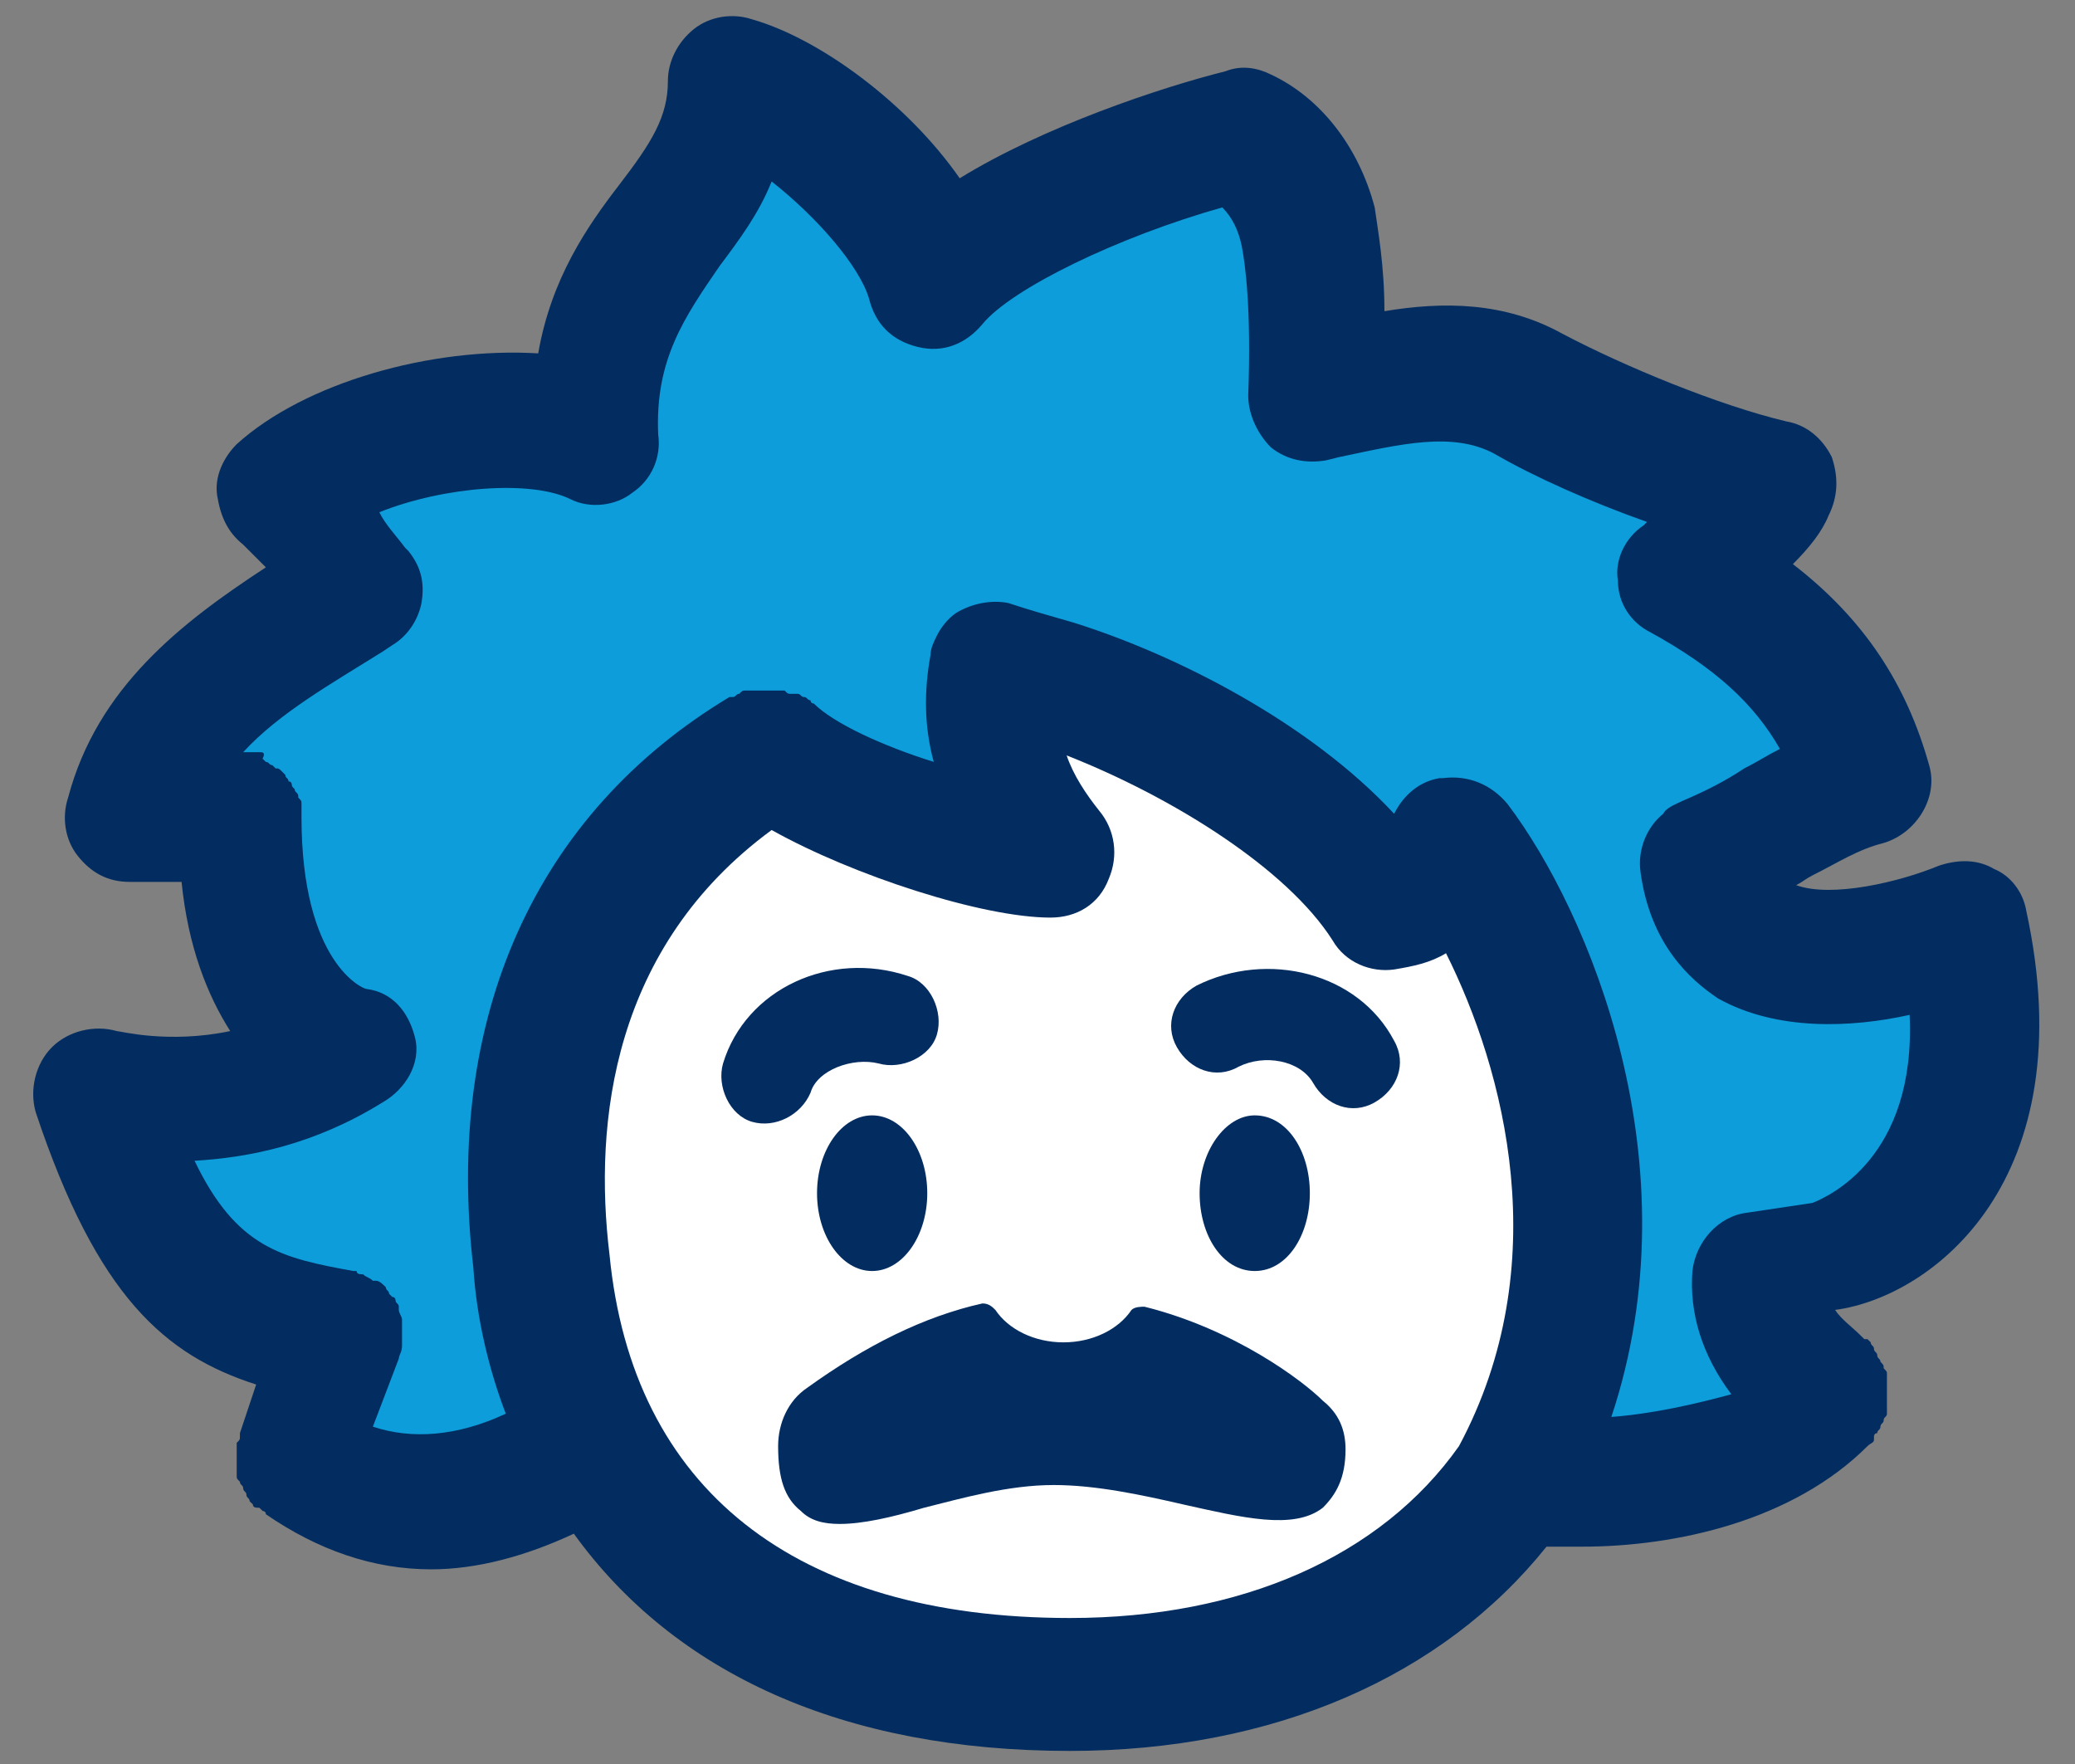<svg width="40" height="34" viewBox="0 0 40 34" fill="none" xmlns="http://www.w3.org/2000/svg">
<rect x="0" y="0" width="40" height="34" fill="#808080" stroke="none"/>
<path d="M33.688 23.248L34.938 23.061C35.312 22.936 37 22.186 36.812 19.436C35.75 19.686 34.25 19.811 33.125 19.123C32.5 18.748 31.75 18.061 31.625 16.686C31.562 16.248 31.75 15.81 32.062 15.56C32.188 15.435 32.312 15.373 32.438 15.31C32.875 15.123 33.25 14.935 33.625 14.685C33.812 14.56 34.062 14.435 34.312 14.31C33.875 13.435 33.125 12.748 31.812 12.06C31.438 11.873 31.188 11.498 31.188 11.06C31.188 10.623 31.375 10.248 31.688 9.998L31.75 9.936C30.688 9.561 29.625 9.061 28.812 8.623C28.062 8.186 27 8.436 25.812 8.686L25.562 8.748C25.188 8.811 24.812 8.748 24.5 8.498C24.188 8.248 24.062 7.873 24.062 7.498C24.125 5.873 24 4.936 23.938 4.623C23.875 4.311 23.75 4.061 23.562 3.873C21.562 4.436 19.5 5.436 18.938 6.123C18.625 6.498 18.125 6.686 17.688 6.561C17.25 6.436 16.875 6.061 16.75 5.623C16.625 4.998 15.75 3.998 14.875 3.373C14.625 3.998 14.25 4.498 13.875 4.998C13.188 5.936 12.562 6.811 12.688 8.248C12.688 8.686 12.5 9.123 12.188 9.373C11.812 9.623 11.375 9.686 11 9.498C10.188 9.186 8.562 9.311 7.312 9.748C7.5 9.936 7.625 10.185 7.812 10.435L7.875 10.498C8.062 10.748 8.188 11.123 8.125 11.498C8.062 11.873 7.875 12.123 7.562 12.31L7.375 12.435C6.312 13.06 5.375 13.685 4.688 14.373C4.75 14.373 4.875 14.373 4.938 14.373H5C5.062 14.373 5.125 14.373 5.188 14.435C5.188 14.435 5.25 14.435 5.25 14.498C5.312 14.498 5.312 14.56 5.375 14.56L5.438 14.623C5.5 14.623 5.5 14.685 5.562 14.685L5.625 14.748C5.625 14.81 5.688 14.81 5.688 14.873L5.75 14.935C5.75 14.998 5.812 14.998 5.812 15.06C5.812 15.123 5.812 15.123 5.875 15.185C5.875 15.248 5.875 15.248 5.938 15.31C5.938 15.373 5.938 15.373 5.938 15.435C5.938 15.498 5.938 15.498 5.938 15.56C5.938 18.373 7.125 18.873 7.188 18.873C7.688 18.998 8 19.311 8.125 19.811C8.25 20.311 7.938 20.811 7.5 21.061C6.25 21.873 4.938 22.186 3.875 22.186C4.75 23.873 5.562 24.061 6.938 24.311C7 24.311 7 24.311 7 24.311C7.062 24.311 7.125 24.311 7.125 24.373C7.188 24.373 7.25 24.436 7.312 24.498C7.312 24.498 7.312 24.498 7.375 24.498C7.438 24.561 7.5 24.623 7.562 24.623C7.625 24.623 7.625 24.686 7.625 24.748L7.688 24.811C7.688 24.811 7.688 24.873 7.75 24.873C7.75 24.936 7.812 24.936 7.812 24.998V25.061C7.812 25.123 7.875 25.186 7.875 25.248C7.875 25.311 7.875 25.436 7.875 25.498C7.875 25.561 7.875 25.623 7.875 25.748C7.875 25.811 7.812 25.873 7.812 25.998L7.312 27.311C8.125 27.623 8.938 27.561 9.875 27.061C9.562 26.186 9.312 25.248 9.25 24.248C8.688 19.436 10.438 15.498 14.188 13.248H14.25C14.312 13.248 14.312 13.185 14.375 13.185C14.438 13.185 14.438 13.185 14.5 13.123C14.562 13.123 14.562 13.123 14.625 13.123C14.688 13.123 14.688 13.123 14.75 13.123C14.812 13.123 14.812 13.123 14.875 13.123C14.938 13.123 14.938 13.123 15 13.123C15.062 13.123 15.062 13.123 15.125 13.123C15.188 13.123 15.188 13.123 15.25 13.123C15.312 13.123 15.312 13.123 15.375 13.185H15.438C15.438 13.185 15.438 13.185 15.5 13.185C15.562 13.185 15.562 13.248 15.625 13.248C15.688 13.248 15.688 13.31 15.75 13.31C15.75 13.31 15.812 13.31 15.812 13.373C16.188 13.748 17.188 14.185 18.125 14.498C18 13.81 17.938 13.123 18.062 12.435C18.062 12.31 18.125 12.185 18.188 12.06C18.312 11.873 18.438 11.685 18.562 11.623C18.875 11.435 19.188 11.373 19.562 11.435C19.938 11.498 20.375 11.623 20.812 11.81C22.875 12.498 25.375 13.81 27 15.498C27.188 15.185 27.5 14.935 27.875 14.81H27.938C28.438 14.748 28.875 14.935 29.188 15.31C30.688 17.373 32.812 22.248 31.188 27.123C32 27.061 32.812 26.873 33.5 26.561C32.938 25.811 32.688 24.936 32.75 24.186C32.688 23.811 33.125 23.311 33.688 23.248Z" fill="#0D9DDA"/>
<path d="M26.938 18.748C26.438 18.811 26 18.561 25.75 18.186C24.875 16.811 22.688 15.373 20.625 14.623C20.75 14.998 20.938 15.373 21.25 15.685C21.563 16.061 21.625 16.561 21.438 16.998C21.25 17.436 20.813 17.748 20.313 17.748C19 17.748 16.5 16.936 14.938 16.061C11.875 18.311 11.563 21.686 11.813 24.248C12.25 28.748 15.375 31.248 20.688 31.248C24 31.248 26.688 30.061 28.188 27.936C28.188 27.936 28.188 27.936 28.188 27.873C30.063 24.373 29.063 20.623 28 18.436C27.625 18.561 27.313 18.686 26.938 18.748Z" fill="white"/>
<path d="M14.5 21.623C14.062 21.498 13.75 20.936 13.937 20.498C14.375 19.123 16.062 18.311 17.5 18.811C17.937 18.936 18.25 19.498 18.062 19.936C17.937 20.373 17.375 20.686 16.937 20.498C16.375 20.311 15.75 20.561 15.625 21.061C15.437 21.498 14.937 21.748 14.5 21.623Z" fill="white"/>
<path d="M16.812 24.498C17.399 24.498 17.875 23.826 17.875 22.998C17.875 22.17 17.399 21.498 16.812 21.498C16.226 21.498 15.75 22.17 15.75 22.998C15.75 23.826 16.226 24.498 16.812 24.498Z" fill="white"/>
<path d="M25.562 29.061C25 29.498 24 29.311 22.875 28.998C22.125 28.811 21.25 28.623 20.375 28.623C19.5 28.623 18.625 28.811 17.875 29.061C17.25 29.248 16.688 29.373 16.25 29.373C15.938 29.373 15.688 29.311 15.5 29.123C15.188 28.873 15.062 28.498 15.062 27.873C15.062 27.436 15.25 27.061 15.625 26.748C16.688 25.936 17.812 25.373 19 25.123C19.062 25.123 19.188 25.123 19.25 25.248C19.5 25.623 20 25.873 20.562 25.873C21.125 25.873 21.625 25.623 21.875 25.248C21.938 25.186 22 25.123 22.125 25.186C23.875 25.623 25.188 26.623 25.625 26.998C25.875 27.248 26.062 27.561 26.062 27.936C26 28.436 25.812 28.811 25.562 29.061Z" fill="white"/>
<path d="M23.188 22.998C23.188 22.186 23.625 21.498 24.25 21.498C24.812 21.498 25.312 22.186 25.312 22.998C25.312 23.811 24.812 24.498 24.25 24.498C23.688 24.498 23.188 23.811 23.188 22.998Z" fill="white"/>
<path d="M26.5 21.248C26.063 21.498 25.5 21.311 25.313 20.873C25.063 20.436 24.375 20.311 23.875 20.561C23.438 20.811 22.875 20.623 22.688 20.186C22.438 19.748 22.625 19.186 23.063 18.998C24.438 18.248 26.188 18.748 26.875 20.061C27.125 20.498 26.938 21.061 26.5 21.248Z" fill="white"/>
<path d="M39.062 17.561C39 17.186 38.75 16.873 38.438 16.748C38.125 16.561 37.75 16.561 37.375 16.686C36.625 16.998 35.312 17.311 34.625 17.061C34.75 16.998 34.812 16.936 34.938 16.873C35.438 16.623 35.812 16.373 36.312 16.248C36.938 16.061 37.375 15.373 37.188 14.748C36.75 13.185 35.938 11.935 34.562 10.873C34.875 10.56 35.125 10.248 35.25 9.936C35.438 9.561 35.438 9.186 35.312 8.811C35.125 8.436 34.812 8.186 34.438 8.123C33.125 7.811 31.312 7.061 30.125 6.436C29 5.811 27.812 5.811 26.688 5.998C26.688 5.123 26.562 4.436 26.5 3.998C26.188 2.811 25.438 1.873 24.5 1.436C24.25 1.311 23.938 1.248 23.625 1.373C22.375 1.686 20.125 2.436 18.5 3.436C17.5 1.998 15.812 0.748 14.5 0.373C14.125 0.248 13.688 0.311 13.375 0.561C13.062 0.811 12.875 1.186 12.875 1.561C12.875 2.248 12.562 2.748 11.938 3.561C11.312 4.373 10.625 5.373 10.375 6.811C8.313 6.686 5.875 7.373 4.563 8.561C4.313 8.811 4.125 9.186 4.188 9.561C4.25 9.936 4.375 10.248 4.688 10.498C4.75 10.56 4.875 10.685 5.125 10.935C3.5 11.998 1.875 13.248 1.313 15.373C1.188 15.748 1.25 16.186 1.5 16.498C1.75 16.811 2.063 16.998 2.5 16.998H3.5C3.625 18.248 4 19.186 4.438 19.873C3.25 20.123 2.313 19.873 2.25 19.873C1.813 19.748 1.313 19.873 1 20.186C0.688 20.498 0.563 20.998 0.688 21.436C1.875 24.998 3.188 26.123 4.938 26.686L4.625 27.623V27.686C4.625 27.748 4.625 27.748 4.563 27.811C4.563 27.873 4.563 27.873 4.563 27.936C4.563 27.998 4.563 27.998 4.563 28.061C4.563 28.123 4.563 28.123 4.563 28.186C4.563 28.248 4.563 28.248 4.563 28.311C4.563 28.373 4.563 28.373 4.563 28.436C4.563 28.498 4.563 28.498 4.625 28.561C4.625 28.623 4.688 28.623 4.688 28.686C4.688 28.748 4.75 28.748 4.75 28.811C4.75 28.873 4.813 28.873 4.813 28.936L4.875 28.998C4.875 29.061 4.938 29.061 5 29.061L5.063 29.123C5.063 29.123 5.125 29.123 5.125 29.186C6.125 29.873 7.188 30.248 8.313 30.248C9.188 30.248 10.125 29.998 11.062 29.561C13 32.248 16.25 33.748 20.625 33.748C24.562 33.748 27.812 32.31 29.812 29.811C30.062 29.811 30.25 29.811 30.5 29.811C32.312 29.811 34.562 29.311 36 27.873C36.062 27.811 36.125 27.811 36.125 27.748C36.125 27.748 36.125 27.748 36.125 27.686C36.125 27.686 36.125 27.623 36.188 27.623C36.188 27.561 36.25 27.561 36.25 27.498C36.25 27.436 36.312 27.436 36.312 27.373C36.312 27.311 36.375 27.311 36.375 27.248C36.375 27.186 36.375 27.186 36.375 27.123C36.375 27.061 36.375 27.061 36.375 26.998C36.375 26.936 36.375 26.936 36.375 26.873C36.375 26.811 36.375 26.811 36.375 26.748C36.375 26.686 36.375 26.686 36.375 26.623C36.375 26.561 36.375 26.561 36.375 26.498C36.375 26.436 36.375 26.436 36.312 26.373C36.312 26.311 36.312 26.311 36.25 26.248C36.25 26.186 36.188 26.186 36.188 26.123C36.188 26.061 36.125 26.061 36.125 25.998C36.125 25.936 36.062 25.936 36.062 25.873L36 25.811C36 25.811 36 25.811 35.938 25.811C35.938 25.811 35.938 25.811 35.875 25.748C35.688 25.561 35.5 25.436 35.375 25.248C37.25 24.998 40.188 22.748 39.062 17.561Z" fill="#032D60"/>
<path d="M31.062 27.311C32.688 22.436 30.625 17.561 29.062 15.498C28.75 15.123 28.312 14.935 27.812 14.998H27.75C27.375 15.06 27.062 15.31 26.875 15.685C25.25 13.935 22.688 12.623 20.688 11.998C20.25 11.873 19.812 11.748 19.438 11.623C19.125 11.56 18.75 11.623 18.438 11.81C18.25 11.935 18.125 12.123 18.062 12.248C18 12.373 17.938 12.498 17.938 12.623C17.812 13.31 17.812 13.998 18 14.685C17 14.373 16.062 13.935 15.688 13.56C15.688 13.56 15.625 13.56 15.625 13.498C15.562 13.498 15.562 13.435 15.5 13.435C15.438 13.435 15.438 13.373 15.375 13.373C15.375 13.373 15.375 13.373 15.312 13.373H15.25C15.188 13.373 15.188 13.373 15.125 13.31C15.062 13.31 15.062 13.31 15 13.31C14.938 13.31 14.938 13.31 14.875 13.31C14.812 13.31 14.812 13.31 14.75 13.31C14.688 13.31 14.688 13.31 14.625 13.31C14.562 13.31 14.562 13.31 14.5 13.31C14.438 13.31 14.438 13.31 14.375 13.31C14.312 13.31 14.312 13.31 14.25 13.373C14.188 13.373 14.188 13.435 14.125 13.435H14.062C10.312 15.685 8.562 19.623 9.125 24.436C9.188 25.436 9.438 26.436 9.75 27.248C8.812 27.686 7.938 27.748 7.188 27.498L7.688 26.186C7.688 26.123 7.75 26.061 7.75 25.936C7.75 25.873 7.75 25.811 7.75 25.686C7.75 25.623 7.75 25.498 7.75 25.436C7.75 25.373 7.688 25.311 7.688 25.248V25.186C7.688 25.123 7.625 25.123 7.625 25.061C7.625 25.061 7.625 24.998 7.562 24.998L7.5 24.936C7.5 24.873 7.438 24.873 7.438 24.811C7.375 24.748 7.312 24.686 7.25 24.686C7.25 24.686 7.25 24.686 7.188 24.686C7.125 24.623 7.062 24.623 7 24.561C6.938 24.561 6.875 24.561 6.875 24.498H6.812C5.438 24.248 4.562 24.061 3.75 22.373C4.812 22.311 6.062 22.061 7.375 21.248C7.812 20.998 8.125 20.498 8 19.998C7.875 19.498 7.562 19.123 7.062 19.061C7 19.061 5.812 18.561 5.812 15.748C5.812 15.685 5.812 15.685 5.812 15.623C5.812 15.56 5.812 15.56 5.812 15.498C5.812 15.435 5.812 15.435 5.75 15.373C5.75 15.31 5.75 15.31 5.688 15.248C5.688 15.185 5.625 15.185 5.625 15.123C5.625 15.123 5.625 15.06 5.562 15.06C5.562 14.998 5.5 14.998 5.5 14.935L5.438 14.873C5.375 14.81 5.375 14.81 5.312 14.81L5.25 14.748C5.188 14.748 5.188 14.685 5.125 14.685L5.062 14.623C5.125 14.498 5.062 14.498 5 14.498H4.938C4.875 14.498 4.75 14.498 4.688 14.498C5.375 13.748 6.375 13.185 7.375 12.56L7.562 12.435C7.875 12.248 8.062 11.935 8.125 11.623C8.188 11.248 8.125 10.935 7.875 10.623L7.812 10.56C7.625 10.31 7.438 10.123 7.312 9.873C8.562 9.373 10.25 9.248 11 9.623C11.375 9.811 11.875 9.748 12.188 9.498C12.562 9.248 12.75 8.811 12.688 8.373C12.625 6.936 13.188 6.123 13.875 5.123C14.25 4.623 14.625 4.123 14.875 3.498C15.75 4.186 16.562 5.123 16.75 5.748C16.875 6.248 17.188 6.561 17.688 6.686C18.188 6.811 18.625 6.623 18.938 6.248C19.5 5.561 21.562 4.561 23.562 3.998C23.75 4.186 23.875 4.436 23.938 4.748C24 5.061 24.125 5.936 24.062 7.623C24.062 7.998 24.25 8.373 24.5 8.623C24.812 8.873 25.188 8.936 25.562 8.873L25.812 8.811C27 8.561 28 8.311 28.812 8.748C29.562 9.186 30.688 9.686 31.75 10.06L31.688 10.123C31.312 10.373 31.125 10.81 31.188 11.185C31.188 11.623 31.438 11.998 31.812 12.185C33.062 12.873 33.812 13.56 34.312 14.435C34.062 14.56 33.875 14.685 33.625 14.81C33.25 15.06 32.875 15.248 32.438 15.435C32.312 15.498 32.125 15.56 32.062 15.685C31.75 15.935 31.562 16.373 31.625 16.811C31.812 18.186 32.562 18.873 33.125 19.248C34.25 19.873 35.688 19.811 36.812 19.561C36.938 22.311 35.25 23.061 34.938 23.186L33.688 23.373C33.125 23.436 32.688 23.936 32.625 24.498C32.562 25.311 32.812 26.123 33.375 26.873C32.688 27.061 31.875 27.248 31.062 27.311Z" fill="#0D9DDA"/>
<path d="M28.125 27.873C26.625 29.998 23.937 31.186 20.625 31.186C15.312 31.186 12.187 28.686 11.75 24.186C11.437 21.623 11.812 18.248 14.875 15.998C16.437 16.873 18.937 17.686 20.25 17.686C20.75 17.686 21.187 17.436 21.375 16.936C21.562 16.498 21.5 15.998 21.187 15.623C20.937 15.31 20.687 14.935 20.562 14.56C22.625 15.373 24.812 16.748 25.687 18.123C25.937 18.561 26.437 18.748 26.875 18.686C27.25 18.623 27.562 18.561 27.875 18.373C29 20.623 30 24.373 28.125 27.873Z" fill="white"/>
<path d="M22.062 25.186C22 25.186 21.875 25.186 21.812 25.248C21.562 25.623 21.062 25.873 20.5 25.873C19.938 25.873 19.438 25.623 19.188 25.248C19.125 25.186 19.062 25.123 18.938 25.123C17.812 25.373 16.688 25.936 15.562 26.748C15.188 26.998 15 27.436 15 27.873C15 28.498 15.125 28.873 15.438 29.123C15.625 29.311 15.875 29.373 16.188 29.373C16.625 29.373 17.188 29.248 17.812 29.061C18.562 28.873 19.438 28.623 20.312 28.623C21.125 28.623 22 28.811 22.812 28.998C23.938 29.248 24.938 29.498 25.5 29.061C25.75 28.811 25.938 28.498 25.938 27.936C25.938 27.561 25.812 27.248 25.5 26.998C25.125 26.623 23.812 25.623 22.062 25.186Z" fill="#032D60"/>
<path d="M16.812 24.498C17.399 24.498 17.875 23.826 17.875 22.998C17.875 22.17 17.399 21.498 16.812 21.498C16.226 21.498 15.75 22.17 15.75 22.998C15.75 23.826 16.226 24.498 16.812 24.498Z" fill="#032D60"/>
<path d="M25.25 22.998C25.25 22.186 24.812 21.498 24.188 21.498C23.625 21.498 23.125 22.186 23.125 22.998C23.125 23.811 23.562 24.498 24.188 24.498C24.812 24.498 25.25 23.811 25.25 22.998Z" fill="#032D60"/>
<path d="M15.625 21.061C15.75 20.623 16.438 20.373 16.938 20.498C17.375 20.623 17.938 20.373 18.062 19.936C18.188 19.498 17.938 18.936 17.5 18.811C16 18.311 14.375 19.061 13.938 20.498C13.812 20.936 14.062 21.498 14.5 21.623C14.938 21.748 15.438 21.498 15.625 21.061Z" fill="#032D60"/>
<path d="M23.063 18.998C22.625 19.248 22.438 19.748 22.688 20.186C22.938 20.623 23.438 20.811 23.875 20.561C24.375 20.311 25.063 20.436 25.313 20.873C25.563 21.311 26.063 21.498 26.5 21.248C26.938 20.998 27.125 20.498 26.875 20.061C26.188 18.748 24.438 18.311 23.063 18.998Z" fill="#032D60"/>
</svg>
